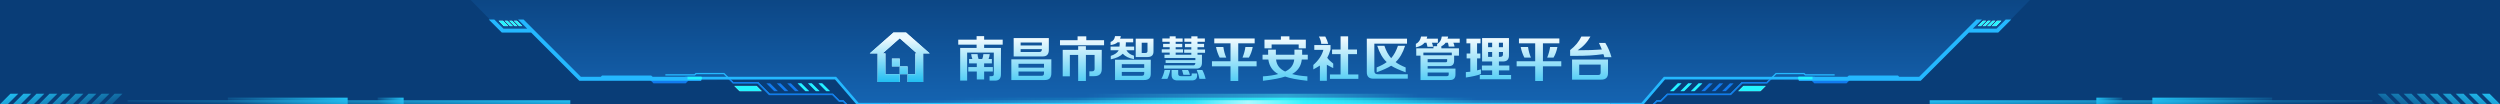 <svg width="1920" height="80" viewBox="0 0 1920 80" fill="none" xmlns="http://www.w3.org/2000/svg">
<g clip-path="url(#clip0)">
<rect width="1920" height="80" fill="#093D77"/>
<path fill-rule="evenodd" clip-rule="evenodd" d="M984 -23.999L337 -25L386 25H408.5L445.5 62.001L642 61L659 81H984H984.5H1261.5L1278.5 61L1475 62.001L1512 25H1534.5L1583.5 -25L984.5 -23.999H984Z" fill="url(#paint0_linear)" fill-opacity="0.48"/>
<g clip-path="url(#clip1)">
<path d="M538.5 60.5H528L526 62.5H502.5L499.5 59.5" stroke="#127AEE" stroke-width="3"/>
<path fill-rule="evenodd" clip-rule="evenodd" d="M394.939 12.061L404.879 22H386.621L377.061 12.439L374.939 14.561L384.939 24.561L385.379 25H386H407.879L444.439 61.561L444.879 62H445.5L462 62H499.879H500.5H526H528H538.5V59H528H526H501.121L500.561 58.439L500.121 58H499.5H463H462.379L461.939 58.439L461.379 59L446.121 59L409.561 22.439L397.061 9.939L394.939 12.061ZM556 56H556.207L556.354 56.146L563.207 63H582H582.207L582.354 63.146L591.207 72H639.5H639.707L639.854 72.147L644.707 77H647.5H647.707L647.854 77.147L652.354 81.647L651.647 82.354L647.293 78H644.5H644.293L644.147 77.854L639.293 73H591H590.793L590.647 72.854L581.793 64H563H562.793L562.647 63.853L555.793 57H534.707L533.854 57.853L533.707 58H533.5H511V57H533.293L534.147 56.146L534.293 56H534.5H556Z" fill="#24B8FF"/>
<path d="M652 82L647.5 77.5H644.5L639.5 72.5H591L582 63.5H563C563 63.5 560.5 61 560 60.5" stroke="#127AEE"/>
<path fill-rule="evenodd" clip-rule="evenodd" d="M628.586 64H631.414L637.414 70H634.586L628.586 64ZM626.586 70H629.414L623.414 64H620.586L626.586 70ZM618.586 70H621.414L615.414 64H612.586L618.586 70ZM610.586 70H613.414L607.414 64H604.586L610.586 70ZM602.586 70H605.414L599.414 64H596.586L602.586 70ZM594.586 70H597.414L591.414 64H588.586L594.586 70Z" fill="#127AEE"/>
<path fill-rule="evenodd" clip-rule="evenodd" d="M642.172 59H641.713H526.199V61H641.254L658.158 80.652L658.457 81H658.916H683V79H659.375L642.471 59.348L642.172 59Z" fill="#24B8FF"/>
<path fill-rule="evenodd" clip-rule="evenodd" d="M626.586 70H629.414L623.414 64H620.586L626.586 70ZM618.586 70H621.414L615.414 64H612.586L618.586 70ZM628.586 64L634.586 70H637.414L631.414 64H628.586Z" fill="#24F4FF"/>
<path fill-rule="evenodd" clip-rule="evenodd" d="M564.015 66L568.015 70H584.985L580.985 66H564.015Z" fill="white"/>
<path fill-rule="evenodd" clip-rule="evenodd" d="M564.015 66L568.015 70H584.985L580.985 66H564.015Z" fill="#24F4FF"/>
<path fill-rule="evenodd" clip-rule="evenodd" d="M394.707 16H397L401 20H398.707L394.707 16ZM397.293 20H395.207L391.207 16H393.293L397.293 20ZM389.793 16L393.793 20H391.707L387.707 16H389.793ZM386.293 16L390.293 20H387L383 16H386.293Z" fill="white"/>
<path fill-rule="evenodd" clip-rule="evenodd" d="M394.707 16H397L401 20H398.707L394.707 16ZM397.293 20H395.207L391.207 16H393.293L397.293 20ZM389.793 16L393.793 20H391.707L387.707 16H389.793ZM386.293 16L390.293 20H387L383 16H386.293Z" fill="#24F4FF"/>
<path d="M528 60H539" stroke="#24F4FF" stroke-width="2"/>
<rect x="683" y="79" width="554" height="2" fill="#29C7FF"/>
<path d="M1381.5 60.5H1392L1394 62.5H1417.5L1420.5 59.5" stroke="#127AEE" stroke-width="3"/>
<path fill-rule="evenodd" clip-rule="evenodd" d="M1525.06 12.061L1515.12 22H1533.38L1542.94 12.439L1545.06 14.561L1535.06 24.561L1534.62 25H1534H1512.12L1475.56 61.561L1475.12 62H1474.5L1458 62H1420.12H1419.5H1394H1392H1381.5V59H1392H1394H1418.88L1419.44 58.439L1419.88 58H1420.5H1457H1457.62L1458.06 58.439L1458.62 59L1473.88 59L1510.44 22.439L1522.94 9.939L1525.06 12.061ZM1364 56H1363.79L1363.65 56.146L1356.79 63H1338H1337.79L1337.65 63.146L1328.79 72H1280.5H1280.29L1280.15 72.147L1275.29 77H1272.5H1272.29L1272.15 77.147L1267.65 81.647L1268.35 82.354L1272.71 78H1275.5H1275.71L1275.85 77.854L1280.71 73H1329H1329.21L1329.35 72.854L1338.21 64H1357H1357.21L1357.35 63.853L1364.21 57H1385.29L1386.15 57.853L1386.29 58H1386.5H1409V57H1386.71L1385.85 56.146L1385.71 56H1385.5H1364Z" fill="#24B8FF"/>
<path d="M1268 82L1272.5 77.5H1275.5L1280.5 72.5H1329L1338 63.5H1357C1357 63.5 1359.5 61 1360 60.5" stroke="#127AEE"/>
<path fill-rule="evenodd" clip-rule="evenodd" d="M1291.41 64H1288.59L1282.59 70H1285.41L1291.41 64ZM1293.41 70H1290.59L1296.59 64H1299.41L1293.41 70ZM1301.41 70H1298.59L1304.59 64H1307.41L1301.41 70ZM1309.41 70H1306.59L1312.59 64H1315.41L1309.41 70ZM1317.41 70H1314.59L1320.59 64H1323.41L1317.41 70ZM1325.41 70H1322.59L1328.59 64H1331.41L1325.41 70Z" fill="#127AEE"/>
<path fill-rule="evenodd" clip-rule="evenodd" d="M1277.83 59H1278.29H1393.8V61H1278.75L1261.84 80.652L1261.54 81H1261.08H1237V79H1260.63L1277.53 59.348L1277.83 59Z" fill="#24B8FF"/>
<path fill-rule="evenodd" clip-rule="evenodd" d="M1293.41 70H1290.59L1296.59 64H1299.41L1293.41 70ZM1301.41 70H1298.59L1304.59 64H1307.41L1301.41 70ZM1291.41 64L1285.41 70H1282.59L1288.59 64H1291.41Z" fill="#24F4FF"/>
<path fill-rule="evenodd" clip-rule="evenodd" d="M1355.99 66L1351.99 70H1335.01L1339.01 66H1355.99Z" fill="white"/>
<path fill-rule="evenodd" clip-rule="evenodd" d="M1355.99 66L1351.99 70H1335.01L1339.01 66H1355.99Z" fill="#24F4FF"/>
<path fill-rule="evenodd" clip-rule="evenodd" d="M1525.29 16H1523L1519 20H1521.29L1525.29 16ZM1522.71 20H1524.79L1528.79 16H1526.71L1522.71 20ZM1530.21 16L1526.21 20H1528.29L1532.29 16H1530.21ZM1533.71 16L1529.71 20H1533L1537 16H1533.71Z" fill="white"/>
<path fill-rule="evenodd" clip-rule="evenodd" d="M1525.29 16H1523L1519 20H1521.29L1525.29 16ZM1522.71 20H1524.79L1528.79 16H1526.71L1522.71 20ZM1530.21 16L1526.21 20H1528.29L1532.29 16H1530.21ZM1533.71 16L1529.71 20H1533L1537 16H1533.71Z" fill="#24F4FF"/>
<path d="M1392 60H1381" stroke="#24F4FF" stroke-width="2"/>
</g>
<path d="M659 77H1261V80H659V77Z" fill="url(#paint1_linear)"/>
<rect x="659" y="75" width="602" height="5" fill="url(#paint2_linear)"/>
<rect x="659" y="72" width="602" height="8" fill="url(#paint3_linear)"/>
<rect x="916" y="77" width="88" height="3" fill="url(#paint4_linear)"/>
<g clip-path="url(#clip2)">
<g filter="url(#filter0_d)">
<path fill-rule="evenodd" clip-rule="evenodd" d="M686 21H695.846L695.846 21H696L695.923 21.068L714 37H709V53V59V59H703V59H697V53H703V37H704.154L691 25.407L677.846 37H680V53H691V59H680V59H674V59V53V37H668L686.077 21.068L686 21ZM691 47V53H697L697 47H691ZM691 47H685V41H691V47Z" fill="#E3F7FF"/>
<path fill-rule="evenodd" clip-rule="evenodd" d="M686 21H695.846L695.846 21H696L695.923 21.068L714 37H709V53V59V59H703V59H697V53H703V37H704.154L691 25.407L677.846 37H680V53H691V59H680V59H674V59V53V37H668L686.077 21.068L686 21ZM691 47V53H697L697 47H691ZM691 47H685V41H691V47Z" fill="url(#paint5_linear)"/>
</g>
<g filter="url(#filter1_d)">
<path d="M735.93 30.305V26.445H750.031V23.773H755.82V26.445H770.07V30.305H755.82V32.828H768.734V52.719C768.833 56.281 767.25 58.013 763.984 57.914H759.977V54.5H761.609C762.797 54.5 763.341 53.956 763.242 52.867V36.391H742.758V57.914H737.414V32.828H750.031V30.305H735.93ZM744.242 44.703V41.289H746.766C746.271 40.003 745.974 38.766 745.875 37.578H750.773C750.773 38.568 751.021 39.805 751.516 41.289H754.336C754.831 40.3 755.128 39.062 755.227 37.578H760.125C760.026 38.766 759.729 40.003 759.234 41.289H761.758V44.703H755.82V47.523H762.5V50.938H755.82V57.023H750.18V50.938H743.648V47.523H750.18V44.703H744.242ZM776.711 57.469V41.586H807.438V51.977C807.536 55.737 805.805 57.568 802.242 57.469H776.711ZM778.492 39.359V25.258H805.508V34.016C805.607 37.677 803.974 39.458 800.609 39.359H778.492ZM782.203 54.203H799.867C801.253 54.302 801.896 53.56 801.797 51.977V50.938H782.203V54.203ZM782.203 45V47.969H801.797V45H782.203ZM783.836 35.945H798.234C799.521 35.945 800.164 35.253 800.164 33.867V33.719H783.836V35.945ZM783.836 28.672V30.898H800.164V28.672H783.836ZM816.156 54.648V34.312H828.031V31.492H833.969V34.312H846.141V48.859C846.24 52.62 844.31 54.5 840.352 54.5H836.641V50.789H838.57C840.055 50.789 840.747 50.096 840.648 48.711V38.172H833.969V58.211H828.031V38.172H821.648V54.648H816.156ZM814.078 30.75V26.891H827.586V23.922H834.266V26.891H847.922V30.75H814.078ZM856.344 57.469V41.883H883.805V52.422C883.904 55.885 882.122 57.568 878.461 57.469H856.344ZM872.227 39.805V25.703H885.883V35.352C885.982 38.32 884.448 39.805 881.281 39.805H872.227ZM870.891 41.438C867.031 40.745 864.161 39.359 862.281 37.281C860.401 39.26 857.333 40.695 853.078 41.586V38.914C856.146 37.925 858.174 36.49 859.164 34.609H852.93V31.789H859.758C859.857 31.195 859.906 30.651 859.906 30.156V28.523H858.273C857.086 29.612 855.305 30.305 852.93 30.602V28.227C854.909 27.534 856.047 26.049 856.344 23.773H860.797C860.698 24.466 860.5 25.109 860.203 25.703H870.297V28.523H864.656V29.562C864.656 30.255 864.607 30.997 864.508 31.789H871.039V34.609H865.102C866.289 36.688 868.219 38.073 870.891 38.766V41.438ZM861.539 54.203H876.977C878.164 54.203 878.758 53.609 878.758 52.422V51.234H861.539V54.203ZM861.539 45.297V48.117H878.758V45.297H861.539ZM876.828 36.688H879.352C880.737 36.786 881.38 36.193 881.281 34.906V28.82H876.828V36.688ZM892.672 28.078V25.555H898.312V23.922H902.914V25.555H908.258V28.078H902.914V29.711H907.961V32.234H902.914V33.867H908.555V36.391H902.914V38.023H914.938V36.539H909.445V34.016H914.938V32.234H910.039V29.711H914.938V28.078H909.594V25.555H914.938V23.922H919.688V25.555H925.328V28.078H919.688V29.711H924.734V32.234H919.688V34.016H925.477V36.539H919.688V38.023H923.102V43.812C923.201 47.177 921.667 48.81 918.5 48.711H894.008V46.188H916.273C917.362 46.286 917.956 45.693 918.055 44.406H895.195V42.18H918.055V40.547H894.305V38.023H898.312V36.391H892.227V33.867H898.312V32.234H893.266V29.711H898.312V28.078H892.672ZM904.695 57.766C901.331 57.865 899.698 56.43 899.797 53.461V49.75H904.844V52.422C904.745 53.906 905.536 54.599 907.219 54.5H913.602C914.789 54.599 915.333 54.154 915.234 53.164V52.422H919.391V53.609C919.49 56.479 918.055 57.865 915.086 57.766H904.695ZM921.172 56.578C920.776 54.302 920.083 52.026 919.094 49.75H923.398C924.586 52.026 925.427 54.302 925.922 56.578H921.172ZM891.93 56.578C892.919 54.896 893.76 52.62 894.453 49.75H898.758C898.263 52.323 897.521 54.599 896.531 56.578H891.93ZM908.852 53.461C908.555 52.273 908.208 51.036 907.812 49.75H912.414C912.909 50.542 913.404 51.779 913.898 53.461H908.852ZM932.562 29.266V25.555H963.586V29.266H950.969V43.07H965.07V46.93H950.969V58.211H945.031V46.93H930.781V43.07H945.031V29.266H932.562ZM936.719 40.25C935.432 37.776 934.492 35.055 933.898 32.086H939.539C939.935 35.055 940.677 37.776 941.766 40.25H936.719ZM954.234 40.25C955.422 37.281 956.164 34.56 956.461 32.086H962.102C961.508 35.154 960.518 37.875 959.133 40.25H954.234ZM969.633 41.734V38.023H973.938V34.164H979.875V38.023H994.125V34.164H1000.06V38.023H1004.37V41.734H999.766C999.271 46.682 996.797 50.393 992.344 52.867C995.411 53.758 999.32 54.352 1004.07 54.648V58.062C996.154 57.172 990.464 56.083 987 54.797C983.635 55.984 977.945 57.073 969.93 58.062V54.648C974.68 54.352 978.589 53.758 981.656 52.867C977.302 50.492 974.779 46.781 974.086 41.734H969.633ZM971.117 33.125V26.445H983.734V23.922H990.266V26.445H1002.88V33.125H997.391V30.156H976.609V33.125H971.117ZM987 50.938C991.156 49.057 993.482 45.99 993.977 41.734H980.023C980.419 45.891 982.745 48.958 987 50.938ZM1023.03 37.578V34.016H1029.56V23.922H1035.35V34.016H1042.18V37.578H1035.35V53.164H1043.22V56.578H1021.4V53.164H1029.56V37.578H1023.03ZM1013.68 58.062V46.336C1012.2 47.325 1010.51 48.315 1008.63 49.305V45.891C1012.69 42.328 1015.26 38.469 1016.35 34.312H1009.38V30.602H1021.84V34.016C1021.15 36.49 1020.31 38.617 1019.32 40.398C1020.31 41.784 1021.84 43.268 1023.92 44.852V48.266C1023.62 48.068 1023.18 47.87 1022.59 47.672C1021.7 47.177 1020.51 46.534 1019.02 45.742V58.062H1013.68ZM1014.72 29.711C1014.62 27.93 1014.03 26.049 1012.94 24.07H1017.84C1018.92 26.148 1019.67 28.029 1020.06 29.711H1014.72ZM1055.05 56.43C1051.39 56.529 1049.61 54.797 1049.71 51.234V25.703H1080.59V29.562H1055.5V50.492C1055.5 52.175 1056.34 53.016 1058.02 53.016H1081.18V56.43H1055.05ZM1079.55 51.531C1074.6 49.75 1070.89 48.068 1068.41 46.484C1065.94 48.068 1062.23 49.75 1057.28 51.531V47.82C1060.84 46.336 1063.42 44.95 1065 43.664C1061.93 40.893 1059.51 36.737 1057.73 31.195H1063.22C1064.51 35.055 1066.24 38.221 1068.41 40.695C1070.59 38.221 1072.32 35.055 1073.61 31.195H1079.1C1077.32 36.737 1074.9 40.893 1071.83 43.664C1073.41 44.95 1075.98 46.336 1079.55 47.82V51.531ZM1112.61 31.789C1112.51 30.799 1112.31 29.81 1112.02 28.82H1110.23C1109.44 30.008 1108.35 30.898 1106.97 31.492V33.125H1120.48V38.766H1116.77V42.328C1116.86 45.396 1115.48 46.88 1112.61 46.781H1096.43V48.711H1117.8V52.867C1117.9 56.034 1116.42 57.568 1113.35 57.469H1090.94V38.766H1087.67V33.125H1100.88V31.492H1103.7V29.859C1105.78 28.672 1106.97 26.742 1107.27 24.07H1112.16C1112.16 24.268 1112.11 24.516 1112.02 24.812C1111.92 25.208 1111.82 25.505 1111.72 25.703H1121.07V28.82H1116.17C1116.67 29.81 1116.96 30.799 1117.06 31.789H1112.61ZM1096.28 31.938C1096.18 31.641 1096.08 31.195 1095.98 30.602C1095.79 29.81 1095.64 29.216 1095.54 28.82H1094.05C1092.77 30.503 1090.54 31.69 1087.38 32.383V29.711C1089.55 28.622 1090.89 26.742 1091.38 24.07H1096.13L1095.69 25.703H1104.3V28.82H1099.7C1100.19 29.909 1100.49 30.948 1100.59 31.938H1096.28ZM1112.61 51.68H1096.43V54.5H1111.12C1112.21 54.5 1112.71 54.005 1112.61 53.016V51.68ZM1093.16 36.391V38.469H1114.98V36.391H1093.16ZM1096.43 41.438V43.812H1110.09C1111.08 43.911 1111.52 43.466 1111.42 42.477V41.438H1096.43ZM1138.25 43.219V25.258H1158.88V38.32C1158.98 41.685 1157.35 43.318 1153.98 43.219H1151.16V46.336H1159.18V50.047H1151.16V53.609H1160.52V56.875H1136.47V53.609H1145.97V50.047H1138.1V46.336H1145.97V43.219H1138.25ZM1126.23 29.266V25.703H1137.06V29.266H1134.39V37.133H1136.91V40.844H1134.39V50.047L1137.36 49.305V52.867C1134.49 53.956 1130.63 54.846 1125.78 55.539V51.383L1129.2 51.086V40.844H1126.38V37.133H1129.2V29.266H1126.23ZM1142.85 39.656H1145.97V35.945H1142.85V39.656ZM1154.28 28.82H1151.16V32.234H1154.28V28.82ZM1152.2 39.656C1153.69 39.656 1154.38 38.964 1154.28 37.578V35.945H1151.16V39.656H1152.2ZM1142.85 28.82V32.234H1145.97V28.82H1142.85ZM1166.56 29.266V25.555H1197.59V29.266H1184.97V43.07H1199.07V46.93H1184.97V58.211H1179.03V46.93H1164.78V43.07H1179.03V29.266H1166.56ZM1170.72 40.25C1169.43 37.776 1168.49 35.055 1167.9 32.086H1173.54C1173.93 35.055 1174.68 37.776 1175.77 40.25H1170.72ZM1188.23 40.25C1189.42 37.281 1190.16 34.56 1190.46 32.086H1196.1C1195.51 35.154 1194.52 37.875 1193.13 40.25H1188.23ZM1207.34 57.172V41.734H1234.95V51.828C1235.05 55.49 1233.22 57.271 1229.46 57.172H1207.34ZM1232.13 39.953C1232.03 39.656 1231.93 39.26 1231.84 38.766C1231.64 38.172 1231.49 37.776 1231.39 37.578C1227.73 38.073 1224.32 38.419 1221.15 38.617C1218.08 38.815 1214.07 38.914 1209.12 38.914H1205.86V34.461C1209.82 31.393 1212.69 27.93 1214.47 24.07H1221.45C1219.07 28.424 1215.8 31.938 1211.65 34.609C1218.77 34.609 1224.96 34.411 1230.2 34.016C1230.01 33.422 1229.61 32.482 1229.02 31.195C1228.52 30.206 1228.17 29.463 1227.98 28.969H1232.88C1234.95 32.333 1236.54 35.995 1237.62 39.953H1232.13ZM1212.84 53.609H1227.23C1228.72 53.708 1229.41 52.966 1229.31 51.383V45.594H1212.84V53.609Z" fill="url(#paint6_linear)"/>
</g>
</g>
<path fill-rule="evenodd" clip-rule="evenodd" d="M1912 72H1906L1914 80H1920L1912 72ZM1902 72H1896L1904 80H1910L1902 72ZM1886 72H1892L1900 80H1894L1886 72ZM1872 72H1866L1874 80H1880L1872 72ZM1856 72H1862L1870 80H1864L1856 72ZM1832 72H1826L1834 80H1840L1832 72ZM1876 72H1882L1890 80H1884L1876 72ZM1852 72H1846L1854 80H1860L1852 72ZM1836 72H1842L1850 80H1844L1836 72Z" fill="url(#paint7_linear)"/>
<rect x="1482" y="77" width="340" height="3" fill="url(#paint8_linear)"/>
<rect x="1610" y="75" width="20" height="5" fill="url(#paint9_linear)"/>
<rect x="1653" y="75" width="92" height="5" fill="url(#paint10_linear)"/>
<path fill-rule="evenodd" clip-rule="evenodd" d="M8 72H14L6 80H0L8 72ZM18 72H24L16 80H10L18 72ZM34 72H28L20 80H26L34 72ZM48 72H54L46 80H40L48 72ZM64 72H58L50 80H56L64 72ZM88 72H94L86 80H80L88 72ZM44 72H38L30 80H36L44 72ZM68 72H74L66 80H60L68 72ZM84 72H78L70 80H76L84 72Z" fill="url(#paint11_linear)"/>
<rect width="340" height="3" transform="matrix(-1 0 0 1 438 77)" fill="url(#paint12_linear)"/>
<rect width="20" height="5" transform="matrix(-1 0 0 1 310 75)" fill="url(#paint13_linear)"/>
<rect width="92" height="5" transform="matrix(-1 0 0 1 267 75)" fill="url(#paint14_linear)"/>
</g>
<defs>
<filter id="filter0_d" x="660" y="17" width="62" height="54" filterUnits="userSpaceOnUse" color-interpolation-filters="sRGB">
<feFlood flood-opacity="0" result="BackgroundImageFix"/>
<feColorMatrix in="SourceAlpha" type="matrix" values="0 0 0 0 0 0 0 0 0 0 0 0 0 0 0 0 0 0 127 0"/>
<feOffset dy="4"/>
<feGaussianBlur stdDeviation="4"/>
<feColorMatrix type="matrix" values="0 0 0 0 0.004 0 0 0 0 0.118 0 0 0 0 0.294 0 0 0 0.48 0"/>
<feBlend mode="normal" in2="BackgroundImageFix" result="effect1_dropShadow"/>
<feBlend mode="normal" in="SourceGraphic" in2="effect1_dropShadow" result="shape"/>
</filter>
<filter id="filter1_d" x="727.93" y="19.773" width="517.695" height="50.438" filterUnits="userSpaceOnUse" color-interpolation-filters="sRGB">
<feFlood flood-opacity="0" result="BackgroundImageFix"/>
<feColorMatrix in="SourceAlpha" type="matrix" values="0 0 0 0 0 0 0 0 0 0 0 0 0 0 0 0 0 0 127 0"/>
<feOffset dy="4"/>
<feGaussianBlur stdDeviation="4"/>
<feColorMatrix type="matrix" values="0 0 0 0 0.004 0 0 0 0 0.118 0 0 0 0 0.294 0 0 0 0.48 0"/>
<feBlend mode="normal" in2="BackgroundImageFix" result="effect1_dropShadow"/>
<feBlend mode="normal" in="SourceGraphic" in2="effect1_dropShadow" result="shape"/>
</filter>
<linearGradient id="paint0_linear" x1="652.478" y1="-25" x2="652.478" y2="81" gradientUnits="userSpaceOnUse">
<stop stop-color="#093D77"/>
<stop offset="1" stop-color="#218EF2"/>
</linearGradient>
<linearGradient id="paint1_linear" x1="1315.38" y1="76.901" x2="617.345" y2="76.901" gradientUnits="userSpaceOnUse">
<stop stop-color="#26AAC1" stop-opacity="0.046"/>
<stop offset="0.123" stop-color="#2EB2D1" stop-opacity="0"/>
<stop offset="0.501" stop-color="#44C7FF"/>
<stop offset="0.885" stop-color="#3FC1EF" stop-opacity="0"/>
<stop offset="1" stop-color="#3EBFEA" stop-opacity="0.01"/>
</linearGradient>
<linearGradient id="paint2_linear" x1="725" y1="77" x2="1185.5" y2="75" gradientUnits="userSpaceOnUse">
<stop stop-color="#19FCFF" stop-opacity="0"/>
<stop offset="0.218" stop-color="#19FCFF" stop-opacity="0.11"/>
<stop offset="0.566" stop-color="#19FCFF" stop-opacity="0.85"/>
<stop offset="0.888" stop-color="#19FCFF" stop-opacity="0"/>
</linearGradient>
<linearGradient id="paint3_linear" x1="783.5" y1="76" x2="1147" y2="76" gradientUnits="userSpaceOnUse">
<stop offset="0.139" stop-color="#50F8FE" stop-opacity="0"/>
<stop offset="0.238" stop-color="#50F8FE" stop-opacity="0.106"/>
<stop offset="0.562" stop-color="#50F8FE" stop-opacity="0.438"/>
<stop offset="0.842" stop-color="#50F8FE" stop-opacity="0"/>
</linearGradient>
<linearGradient id="paint4_linear" x1="916.386" y1="78" x2="1002.07" y2="78" gradientUnits="userSpaceOnUse">
<stop stop-color="white" stop-opacity="0"/>
<stop offset="0.493" stop-color="white" stop-opacity="0.59"/>
<stop offset="1" stop-color="white" stop-opacity="0"/>
</linearGradient>
<linearGradient id="paint5_linear" x1="670.999" y1="25.955" x2="670.999" y2="59" gradientUnits="userSpaceOnUse">
<stop stop-color="#ECF9FE"/>
<stop offset="1" stop-color="#21BFF2"/>
</linearGradient>
<linearGradient id="paint6_linear" x1="766.99" y1="26.759" x2="766.99" y2="68.5" gradientUnits="userSpaceOnUse">
<stop stop-color="#ECF9FE"/>
<stop offset="1" stop-color="#21BFF2"/>
</linearGradient>
<linearGradient id="paint7_linear" x1="1782" y1="76" x2="1790.63" y2="41.312" gradientUnits="userSpaceOnUse">
<stop offset="0.033" stop-color="#21BFF2" stop-opacity="0"/>
<stop offset="1" stop-color="#21BFF2"/>
</linearGradient>
<linearGradient id="paint8_linear" x1="1850.94" y1="78.5" x2="1850.68" y2="68.257" gradientUnits="userSpaceOnUse">
<stop offset="0.033" stop-color="#21BFF2" stop-opacity="0"/>
<stop offset="1" stop-color="#21BFF2"/>
</linearGradient>
<linearGradient id="paint9_linear" x1="1631.7" y1="77.5" x2="1623.62" y2="66.202" gradientUnits="userSpaceOnUse">
<stop offset="0.033" stop-color="#21BFF2" stop-opacity="0"/>
<stop offset="1" stop-color="#21BFF2"/>
</linearGradient>
<linearGradient id="paint10_linear" x1="1752.83" y1="77.5" x2="1750.24" y2="60.821" gradientUnits="userSpaceOnUse">
<stop offset="0.033" stop-color="#21BFF2" stop-opacity="0"/>
<stop offset="1" stop-color="#21BFF2"/>
</linearGradient>
<linearGradient id="paint11_linear" x1="138" y1="76" x2="129.369" y2="41.312" gradientUnits="userSpaceOnUse">
<stop offset="0.033" stop-color="#21BFF2" stop-opacity="0"/>
<stop offset="1" stop-color="#21BFF2"/>
</linearGradient>
<linearGradient id="paint12_linear" x1="368.936" y1="1.5" x2="368.678" y2="-8.743" gradientUnits="userSpaceOnUse">
<stop offset="0.033" stop-color="#21BFF2" stop-opacity="0"/>
<stop offset="1" stop-color="#21BFF2"/>
</linearGradient>
<linearGradient id="paint13_linear" x1="21.702" y1="2.5" x2="13.618" y2="-8.798" gradientUnits="userSpaceOnUse">
<stop offset="0.033" stop-color="#21BFF2" stop-opacity="0"/>
<stop offset="1" stop-color="#21BFF2"/>
</linearGradient>
<linearGradient id="paint14_linear" x1="99.83" y1="2.5" x2="97.235" y2="-14.179" gradientUnits="userSpaceOnUse">
<stop offset="0.033" stop-color="#21BFF2" stop-opacity="0"/>
<stop offset="1" stop-color="#21BFF2"/>
</linearGradient>
<clipPath id="clip0">
<rect width="1920" height="80" fill="white"/>
</clipPath>
<clipPath id="clip1">
<rect width="1218" height="66" fill="white" transform="translate(351 15)"/>
</clipPath>
<clipPath id="clip2">
<rect width="586" height="48" fill="white" transform="translate(667 16)"/>
</clipPath>
</defs>
</svg>
